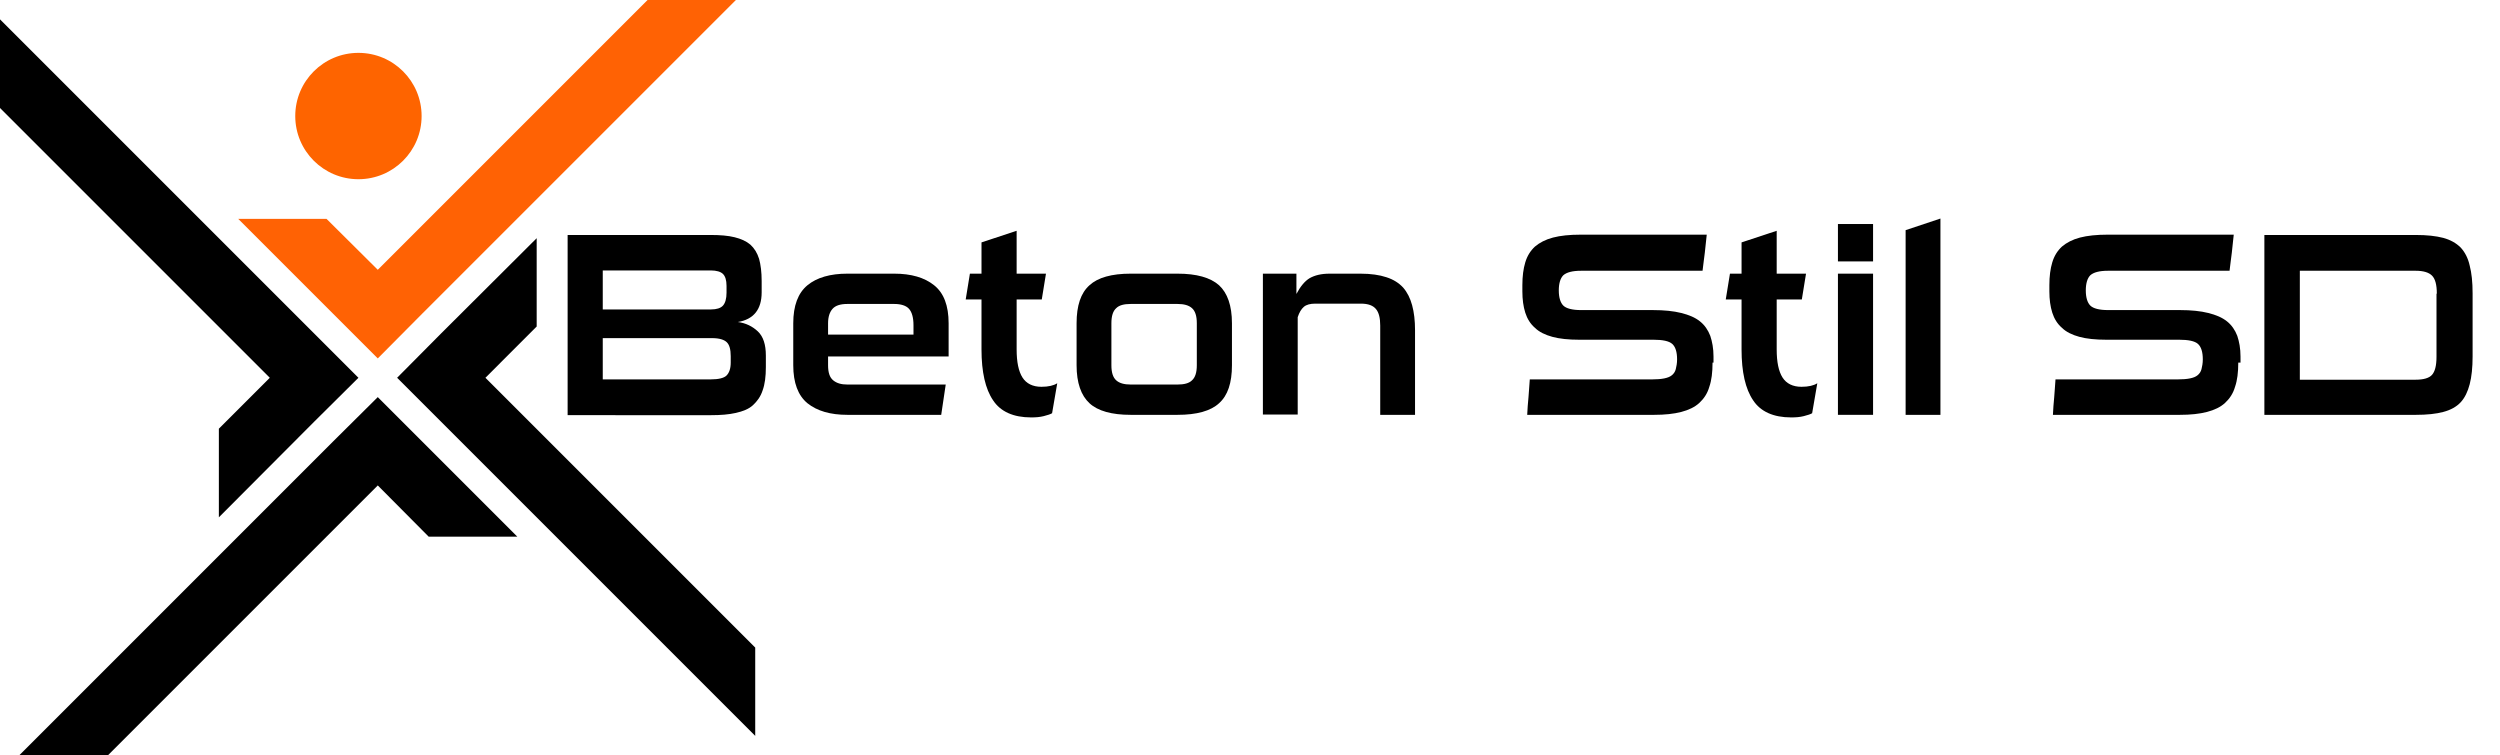 <svg xmlns="http://www.w3.org/2000/svg" xmlns:xlink="http://www.w3.org/1999/xlink" id="Layer_1" x="0px" y="0px" viewBox="0 0 775.6 234.3" style="enable-background:new 0 0 775.6 234.3;" xml:space="preserve"> <style type="text/css"> .st0{fill:#FE6400;} .st1{fill:#FF6204;} </style> <circle class="st0" cx="111.2" cy="36" r="19.6"></circle> <polygon points="33.5,234.3 117.2,150.6 133,166.5 160.5,166.5 130.9,136.9 117.2,123.2 103.4,136.9 6,234.3 "></polygon> <polygon points="0,33.5 83.7,117.2 67.9,133 67.9,160.5 97.4,130.9 111.2,117.2 97.4,103.4 0,6 "></polygon> <polygon points="234.3,200.9 150.6,117.2 166.5,101.3 166.5,73.9 136.9,103.4 123.2,117.2 136.9,130.9 234.3,228.3 "></polygon> <polygon class="st1" points="200.9,0 117.2,83.7 101.3,67.9 73.9,67.9 103.4,97.4 117.2,111.2 130.9,97.4 228.3,0 "></polygon> <g> <path d="M176.1,128.7V72.9h44.4c2.9,0,5.4,0.2,7.4,0.7c2,0.5,3.6,1.2,4.9,2.3c1.2,1.1,2.1,2.5,2.7,4.4c0.5,1.8,0.8,4.1,0.8,6.9v3.5 c0,5.3-2.5,8.4-7.4,9.2c2.4,0.3,4.5,1.3,6.2,2.9c1.7,1.6,2.5,4.1,2.5,7.5v3.6c0,2.9-0.3,5.3-1,7.2c-0.6,1.9-1.7,3.4-3,4.6 s-3.1,1.9-5.3,2.4c-2.2,0.5-4.7,0.7-7.7,0.7H176.1z M225.4,88.7c0-1.8-0.4-3-1.1-3.7c-0.7-0.7-2-1.1-3.8-1.1h-33.5V96h33.6 c1.7,0,3-0.4,3.7-1.2c0.7-0.8,1.1-2.1,1.1-4V88.7z M226.7,110.5c0-2.1-0.4-3.5-1.2-4.3c-0.8-0.8-2.3-1.3-4.6-1.3h-33.9v12.8h33.5 c2.4,0,4.1-0.4,4.9-1.2c0.8-0.8,1.3-2.1,1.3-4V110.5z"></path> <path d="M262.9,128.7c-5.3,0-9.4-1.2-12.4-3.6c-2.9-2.4-4.4-6.3-4.4-11.8v-13c0-5.5,1.5-9.4,4.4-11.8c2.9-2.4,7.1-3.6,12.4-3.6 h14.5c5.3,0,9.4,1.2,12.4,3.6c3,2.4,4.5,6.3,4.5,11.8v10.3h-37.4v2.7c0,2.3,0.5,3.8,1.6,4.7c1.1,0.9,2.5,1.3,4.4,1.3h30.5l-1.4,9.4 H262.9z M283.4,100.9c0-2.4-0.5-4.1-1.4-5.1c-0.9-1-2.5-1.5-4.6-1.5h-14.5c-2.2,0-3.7,0.5-4.6,1.5c-0.9,1-1.4,2.5-1.4,4.5v3.5h26.5 V100.9z"></path> <path d="M326.4,128.2c-0.5,0.3-1.4,0.6-2.6,0.9c-1.2,0.3-2.4,0.4-3.9,0.4c-5.5,0-9.5-1.8-11.8-5.3c-2.4-3.5-3.6-8.8-3.6-15.8V92.9 h-4.9l1.3-8h3.6v-9.7l10.9-3.6v13.3h9.1l-1.3,8h-7.8v15.5c0,3.9,0.6,6.8,1.8,8.7c1.2,1.9,3.2,2.9,5.9,2.9c2.2,0,3.8-0.4,4.9-1.1 L326.4,128.2z"></path> <path d="M350.8,128.7c-5.9,0-10.2-1.2-12.8-3.6c-2.6-2.4-4-6.3-4-11.8v-13c0-5.5,1.3-9.4,4-11.8c2.6-2.4,6.9-3.6,12.8-3.6h14.5 c5.9,0,10.2,1.2,12.9,3.6c2.6,2.4,4,6.3,4,11.8v13c0,5.5-1.3,9.4-4,11.8c-2.6,2.4-6.9,3.6-12.9,3.6H350.8z M371.3,100.3 c0-2.3-0.5-3.8-1.5-4.7c-1-0.9-2.5-1.3-4.5-1.3h-14.5c-2.1,0-3.6,0.4-4.5,1.3c-1,0.9-1.5,2.4-1.5,4.7v13c0,2.3,0.5,3.8,1.5,4.7 c1,0.9,2.5,1.3,4.5,1.3h14.5c2.1,0,3.6-0.4,4.5-1.3c1-0.9,1.5-2.4,1.5-4.7V100.3z"></path> <path d="M428.2,128.7V101c0-2.3-0.4-4-1.3-5.1c-0.9-1.1-2.4-1.7-4.7-1.7h-14.1c-1.6,0-2.8,0.3-3.6,1c-0.8,0.7-1.4,1.7-1.9,3.2v30.2 h-10.8V84.9h10.4v6.3c1.2-2.3,2.6-4,4.1-4.9c1.6-0.9,3.6-1.4,6.2-1.4h9.6c3.2,0,5.9,0.4,8,1.1c2.2,0.7,3.9,1.8,5.2,3.2 c1.3,1.5,2.2,3.3,2.8,5.5c0.6,2.2,0.9,4.8,0.9,7.7v26.3H428.2z"></path> <path d="M531.3,112.5c0,3-0.3,5.5-1,7.5c-0.6,2.1-1.7,3.7-3.1,5c-1.4,1.3-3.3,2.2-5.6,2.8c-2.3,0.6-5.1,0.9-8.4,0.9h-39.4 c0.1-1.8,0.2-3.7,0.4-5.5c0.1-1.8,0.3-3.6,0.4-5.5h38c1.5,0,2.7-0.1,3.7-0.3c1-0.2,1.8-0.5,2.4-1c0.6-0.5,1-1.1,1.2-1.9 c0.2-0.8,0.4-1.8,0.4-3c0-2.3-0.5-3.9-1.5-4.8c-1-0.9-3-1.3-5.8-1.3H490c-3.4,0-6.2-0.3-8.4-0.9c-2.2-0.6-4.1-1.5-5.4-2.8 c-1.4-1.2-2.4-2.8-3-4.7c-0.6-1.9-0.9-4.1-0.9-6.6v-1.9c0-2.8,0.3-5.1,0.9-7.1c0.6-2,1.6-3.6,3-4.9c1.4-1.2,3.3-2.2,5.6-2.8 c2.3-0.6,5.1-0.9,8.6-0.9h39.1c-0.2,1.9-0.4,3.7-0.6,5.6c-0.2,1.8-0.5,3.7-0.7,5.6h-37.7c-2.7,0-4.5,0.5-5.5,1.4 c-0.9,0.9-1.4,2.5-1.4,4.7c0,2.2,0.5,3.8,1.4,4.7c0.9,0.9,2.8,1.4,5.5,1.4h22.3c3.5,0,6.4,0.3,8.8,0.9c2.4,0.6,4.3,1.4,5.8,2.6 c1.5,1.2,2.5,2.7,3.2,4.5c0.6,1.8,1,3.9,1,6.4V112.5z"></path> <path d="M562.2,128.2c-0.5,0.3-1.4,0.6-2.6,0.9c-1.2,0.3-2.4,0.4-3.9,0.4c-5.5,0-9.5-1.8-11.8-5.3c-2.4-3.5-3.6-8.8-3.6-15.8V92.9 h-4.9l1.3-8h3.6v-9.7l10.9-3.6v13.3h9.1l-1.3,8h-7.8v15.5c0,3.9,0.6,6.8,1.8,8.7c1.2,1.9,3.2,2.9,5.9,2.9c2.2,0,3.8-0.4,4.9-1.1 L562.2,128.2z"></path> <path d="M570.2,81.1V69.5h10.9v11.6H570.2z M570.2,128.7V84.9h10.9v43.8H570.2z"></path> <path d="M591.2,128.7V71.4l10.8-3.6v60.9H591.2z"></path> <path d="M694.4,112.5c0,3-0.3,5.5-1,7.5c-0.6,2.1-1.7,3.7-3.1,5c-1.4,1.3-3.3,2.2-5.6,2.8c-2.3,0.6-5.1,0.9-8.4,0.9h-39.4 c0.1-1.8,0.2-3.7,0.4-5.5c0.1-1.8,0.3-3.6,0.4-5.5h38c1.5,0,2.7-0.1,3.7-0.3c1-0.2,1.8-0.5,2.4-1c0.6-0.5,1-1.1,1.2-1.9 c0.2-0.8,0.4-1.8,0.4-3c0-2.3-0.5-3.9-1.5-4.8c-1-0.9-3-1.3-5.8-1.3h-22.6c-3.4,0-6.2-0.3-8.4-0.9c-2.2-0.6-4.1-1.5-5.4-2.8 c-1.4-1.2-2.4-2.8-3-4.7c-0.6-1.9-0.9-4.1-0.9-6.6v-1.9c0-2.8,0.3-5.1,0.9-7.1c0.6-2,1.6-3.6,3-4.9c1.4-1.2,3.3-2.2,5.6-2.8 c2.3-0.6,5.2-0.9,8.6-0.9h39.1c-0.2,1.9-0.4,3.7-0.6,5.6c-0.2,1.8-0.5,3.7-0.7,5.6h-37.7c-2.7,0-4.5,0.5-5.5,1.4 c-0.9,0.9-1.4,2.5-1.4,4.7c0,2.2,0.5,3.8,1.4,4.7c0.9,0.9,2.8,1.4,5.5,1.4h22.3c3.5,0,6.4,0.3,8.8,0.9c2.4,0.6,4.3,1.4,5.8,2.6 c1.5,1.2,2.5,2.7,3.2,4.5c0.6,1.8,1,3.9,1,6.4V112.5z"></path> <path d="M702.5,128.7V72.9h47c3.4,0,6.2,0.3,8.5,0.9c2.2,0.6,4,1.6,5.4,3c1.3,1.4,2.3,3.3,2.8,5.6c0.6,2.3,0.9,5.1,0.9,8.6v19.6 c0,3.4-0.3,6.3-0.9,8.6c-0.6,2.3-1.5,4.2-2.8,5.6c-1.3,1.4-3.1,2.4-5.4,3c-2.2,0.6-5.1,0.9-8.5,0.9H702.5z M756,91.1 c0-2.8-0.5-4.6-1.5-5.6c-1-1-2.7-1.5-5.1-1.5h-35.9v33.8h35.9c2.5,0,4.2-0.5,5.1-1.5c0.9-1,1.4-2.8,1.4-5.6V91.1z"></path> </g> </svg>